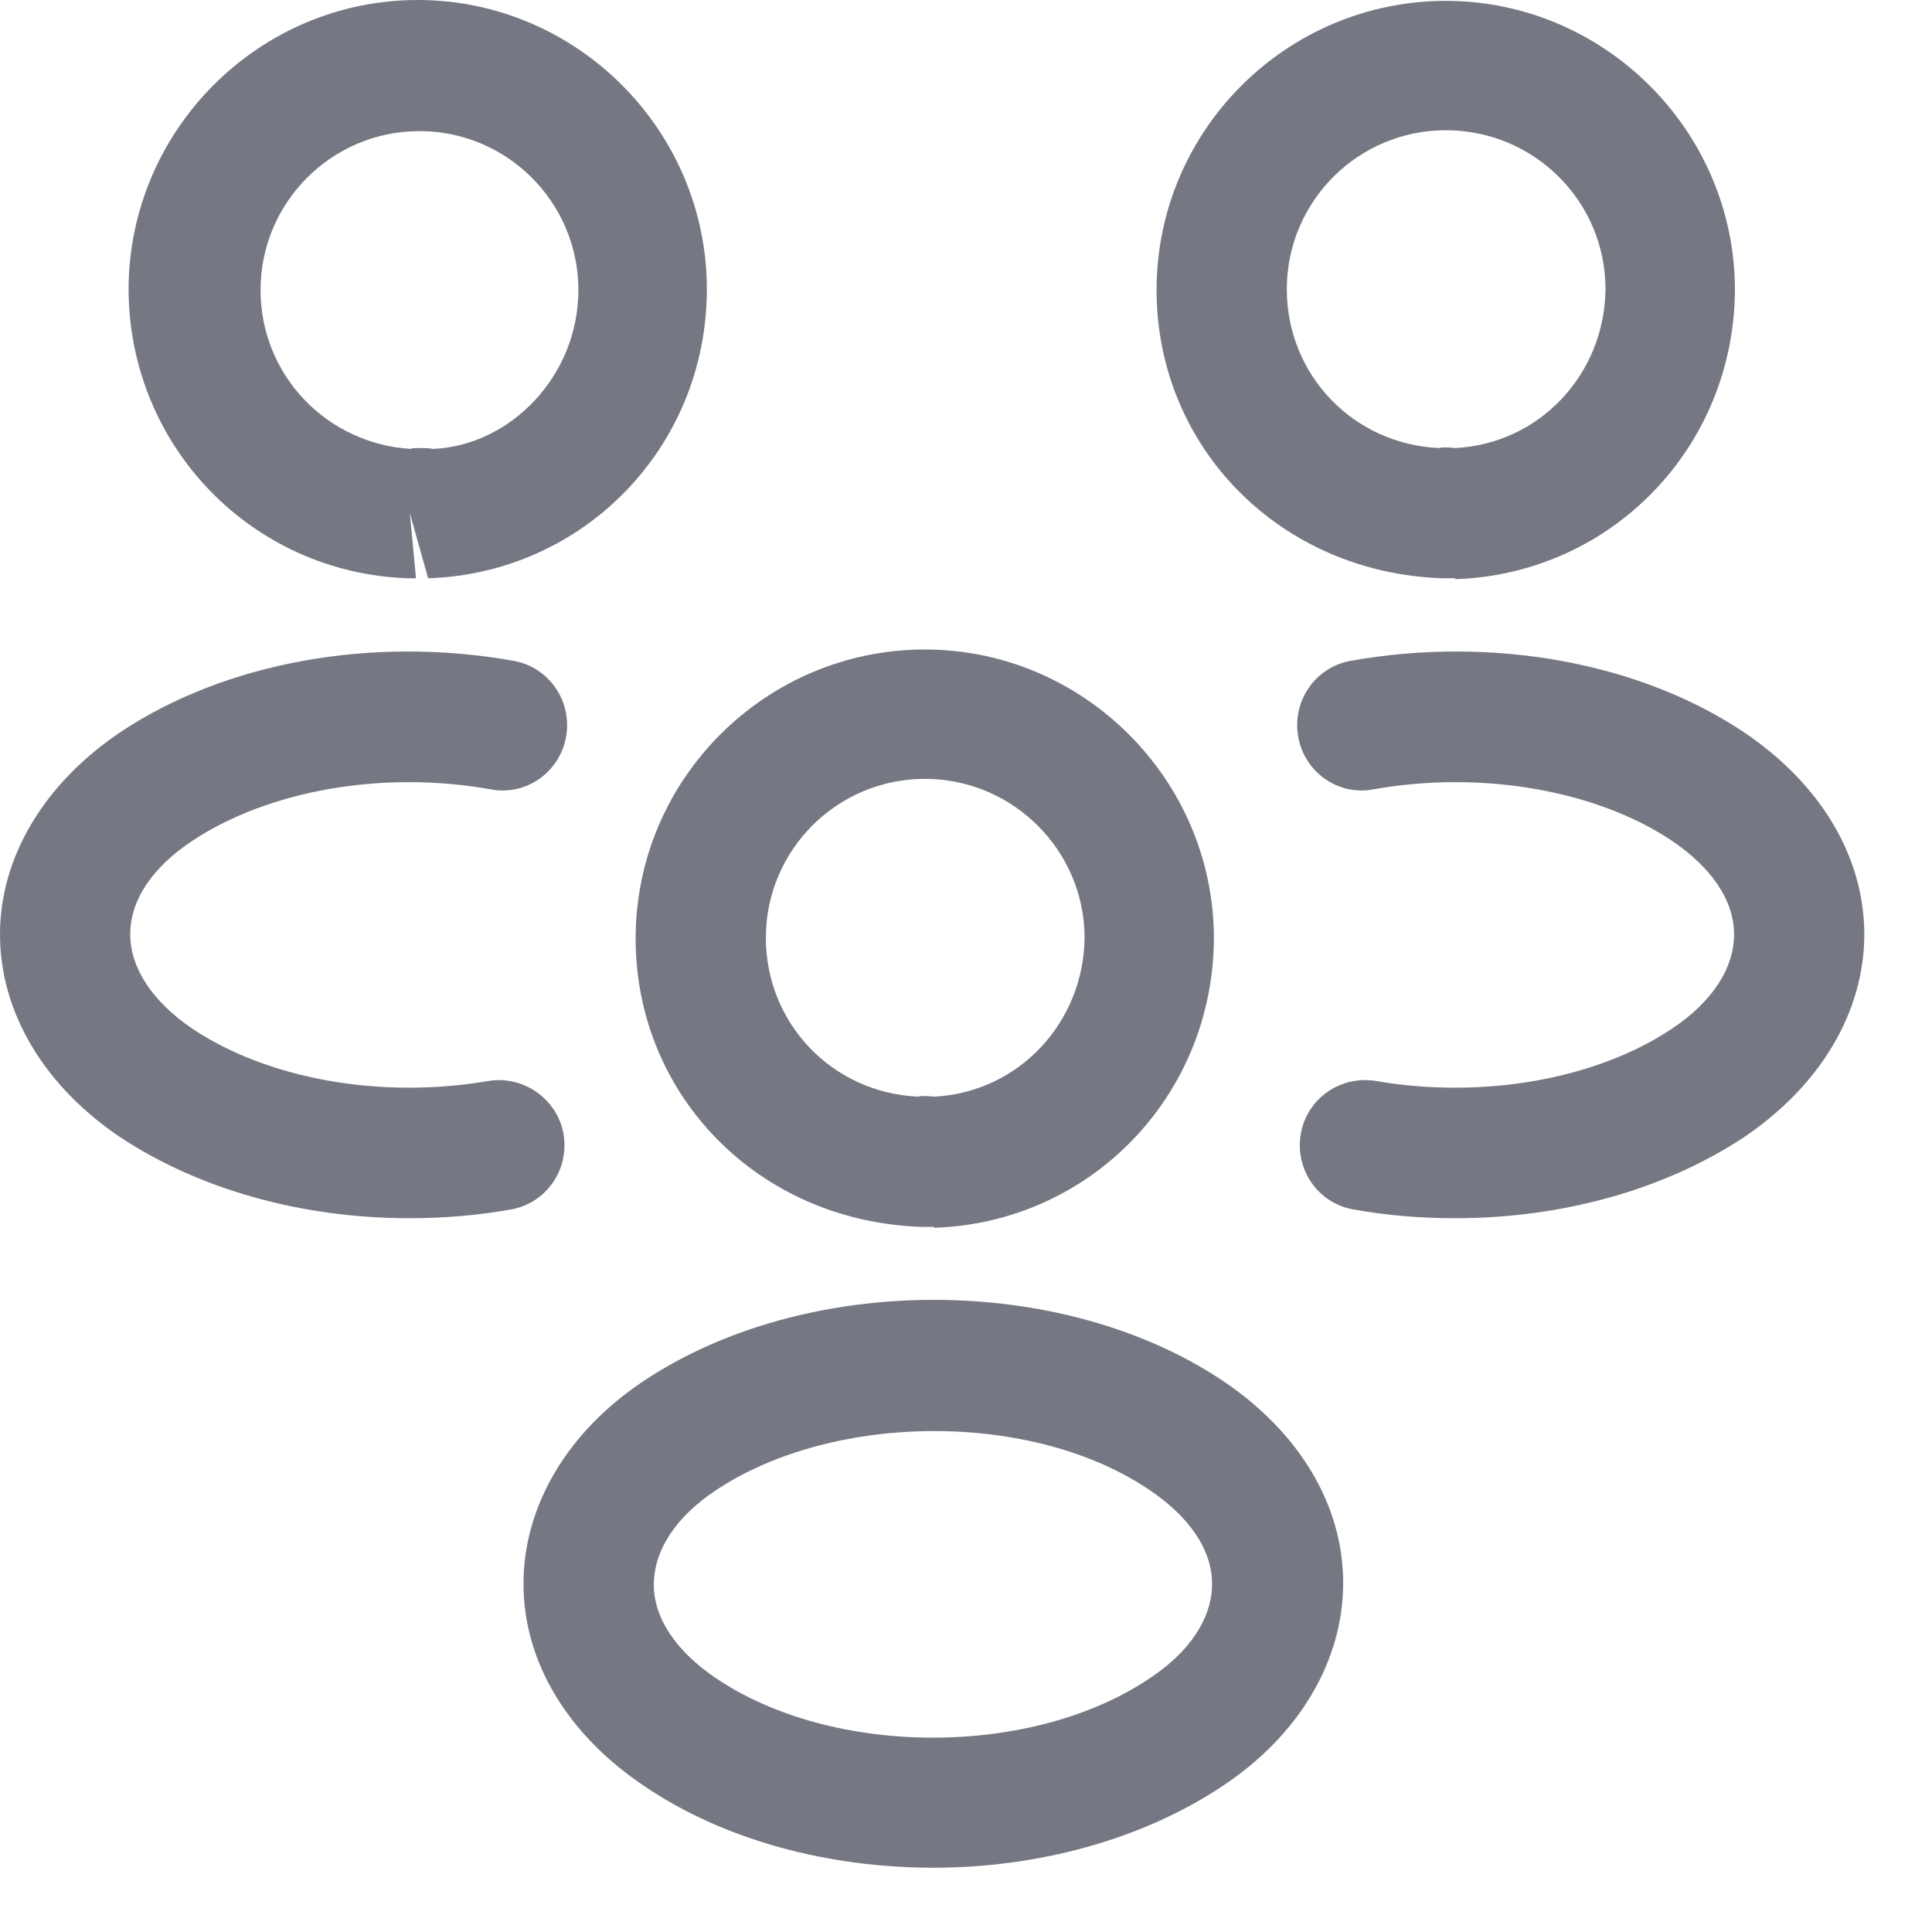 <svg width="22" height="22" viewBox="0 0 22 22" fill="none" xmlns="http://www.w3.org/2000/svg">
<path d="M16.562 6.585C16.532 6.585 16.512 6.585 16.483 6.585H16.433C14.565 6.526 13.17 5.082 13.17 3.303C13.17 1.483 14.653 0.01 16.463 0.01C18.272 0.01 19.756 1.493 19.756 3.303C19.746 5.092 18.351 6.536 16.572 6.595C16.572 6.585 16.572 6.585 16.562 6.585ZM16.463 1.483C15.464 1.483 14.653 2.294 14.653 3.293C14.653 4.272 15.415 5.063 16.394 5.102C16.404 5.092 16.483 5.092 16.572 5.102C17.531 5.053 18.272 4.262 18.282 3.293C18.282 2.294 17.471 1.483 16.463 1.483Z" fill="#757882"/>
<path d="M16.572 13.872C16.186 13.872 15.801 13.842 15.415 13.773C15.01 13.704 14.743 13.319 14.812 12.913C14.881 12.508 15.267 12.241 15.672 12.31C16.888 12.518 18.174 12.29 19.034 11.717C19.498 11.41 19.746 11.025 19.746 10.639C19.746 10.253 19.489 9.878 19.034 9.571C18.174 8.998 16.868 8.77 15.642 8.988C15.237 9.067 14.851 8.79 14.782 8.385C14.713 7.979 14.98 7.594 15.385 7.524C16.997 7.238 18.668 7.544 19.854 8.335C20.724 8.919 21.229 9.749 21.229 10.639C21.229 11.519 20.734 12.36 19.854 12.953C18.955 13.546 17.788 13.872 16.572 13.872Z" fill="#757882"/>
<path d="M4.667 6.585C4.658 6.585 4.648 6.585 4.648 6.585C2.868 6.526 1.474 5.082 1.464 3.302C1.464 1.483 2.947 0 4.756 0C6.566 0 8.049 1.483 8.049 3.293C8.049 5.082 6.655 6.526 4.875 6.585L4.667 5.843L4.737 6.585C4.717 6.585 4.687 6.585 4.667 6.585ZM4.766 5.102C4.826 5.102 4.875 5.102 4.934 5.112C5.814 5.072 6.586 4.281 6.586 3.302C6.586 2.304 5.775 1.493 4.776 1.493C3.778 1.493 2.967 2.304 2.967 3.302C2.967 4.271 3.718 5.052 4.677 5.112C4.687 5.102 4.727 5.102 4.766 5.102Z" fill="#757882"/>
<path d="M4.657 13.872C3.441 13.872 2.274 13.546 1.374 12.953C0.504 12.369 0 11.529 0 10.639C0 9.759 0.504 8.919 1.374 8.335C2.561 7.544 4.232 7.238 5.843 7.524C6.249 7.594 6.516 7.979 6.447 8.385C6.377 8.79 5.992 9.067 5.586 8.988C4.36 8.77 3.065 8.998 2.195 9.571C1.73 9.878 1.483 10.253 1.483 10.639C1.483 11.025 1.74 11.41 2.195 11.717C3.055 12.29 4.341 12.518 5.557 12.31C5.962 12.241 6.348 12.518 6.417 12.913C6.486 13.319 6.219 13.704 5.814 13.773C5.428 13.842 5.043 13.872 4.657 13.872Z" fill="#757882"/>
<path d="M10.629 13.971C10.6 13.971 10.58 13.971 10.55 13.971H10.501C8.632 13.912 7.238 12.468 7.238 10.688C7.238 8.869 8.721 7.396 10.531 7.396C12.34 7.396 13.823 8.879 13.823 10.688C13.813 12.478 12.419 13.921 10.639 13.981C10.639 13.971 10.639 13.971 10.629 13.971ZM10.531 8.869C9.532 8.869 8.721 9.68 8.721 10.678C8.721 11.657 9.482 12.448 10.461 12.488C10.471 12.478 10.55 12.478 10.639 12.488C11.598 12.438 12.34 11.647 12.35 10.678C12.35 9.69 11.539 8.869 10.531 8.869Z" fill="#757882"/>
<path d="M10.628 21.268C9.442 21.268 8.255 20.961 7.336 20.338C6.466 19.755 5.961 18.925 5.961 18.035C5.961 17.155 6.456 16.304 7.336 15.721C9.185 14.495 12.082 14.495 13.921 15.721C14.791 16.304 15.295 17.135 15.295 18.025C15.295 18.905 14.801 19.755 13.921 20.338C13.001 20.951 11.815 21.268 10.628 21.268ZM8.156 16.967C7.692 17.273 7.445 17.659 7.445 18.045C7.445 18.43 7.702 18.806 8.156 19.112C9.491 20.012 11.755 20.012 13.09 19.112C13.555 18.806 13.802 18.42 13.802 18.035C13.802 17.649 13.545 17.273 13.09 16.967C11.765 16.067 9.501 16.077 8.156 16.967Z" fill="#757882"/>
</svg>
